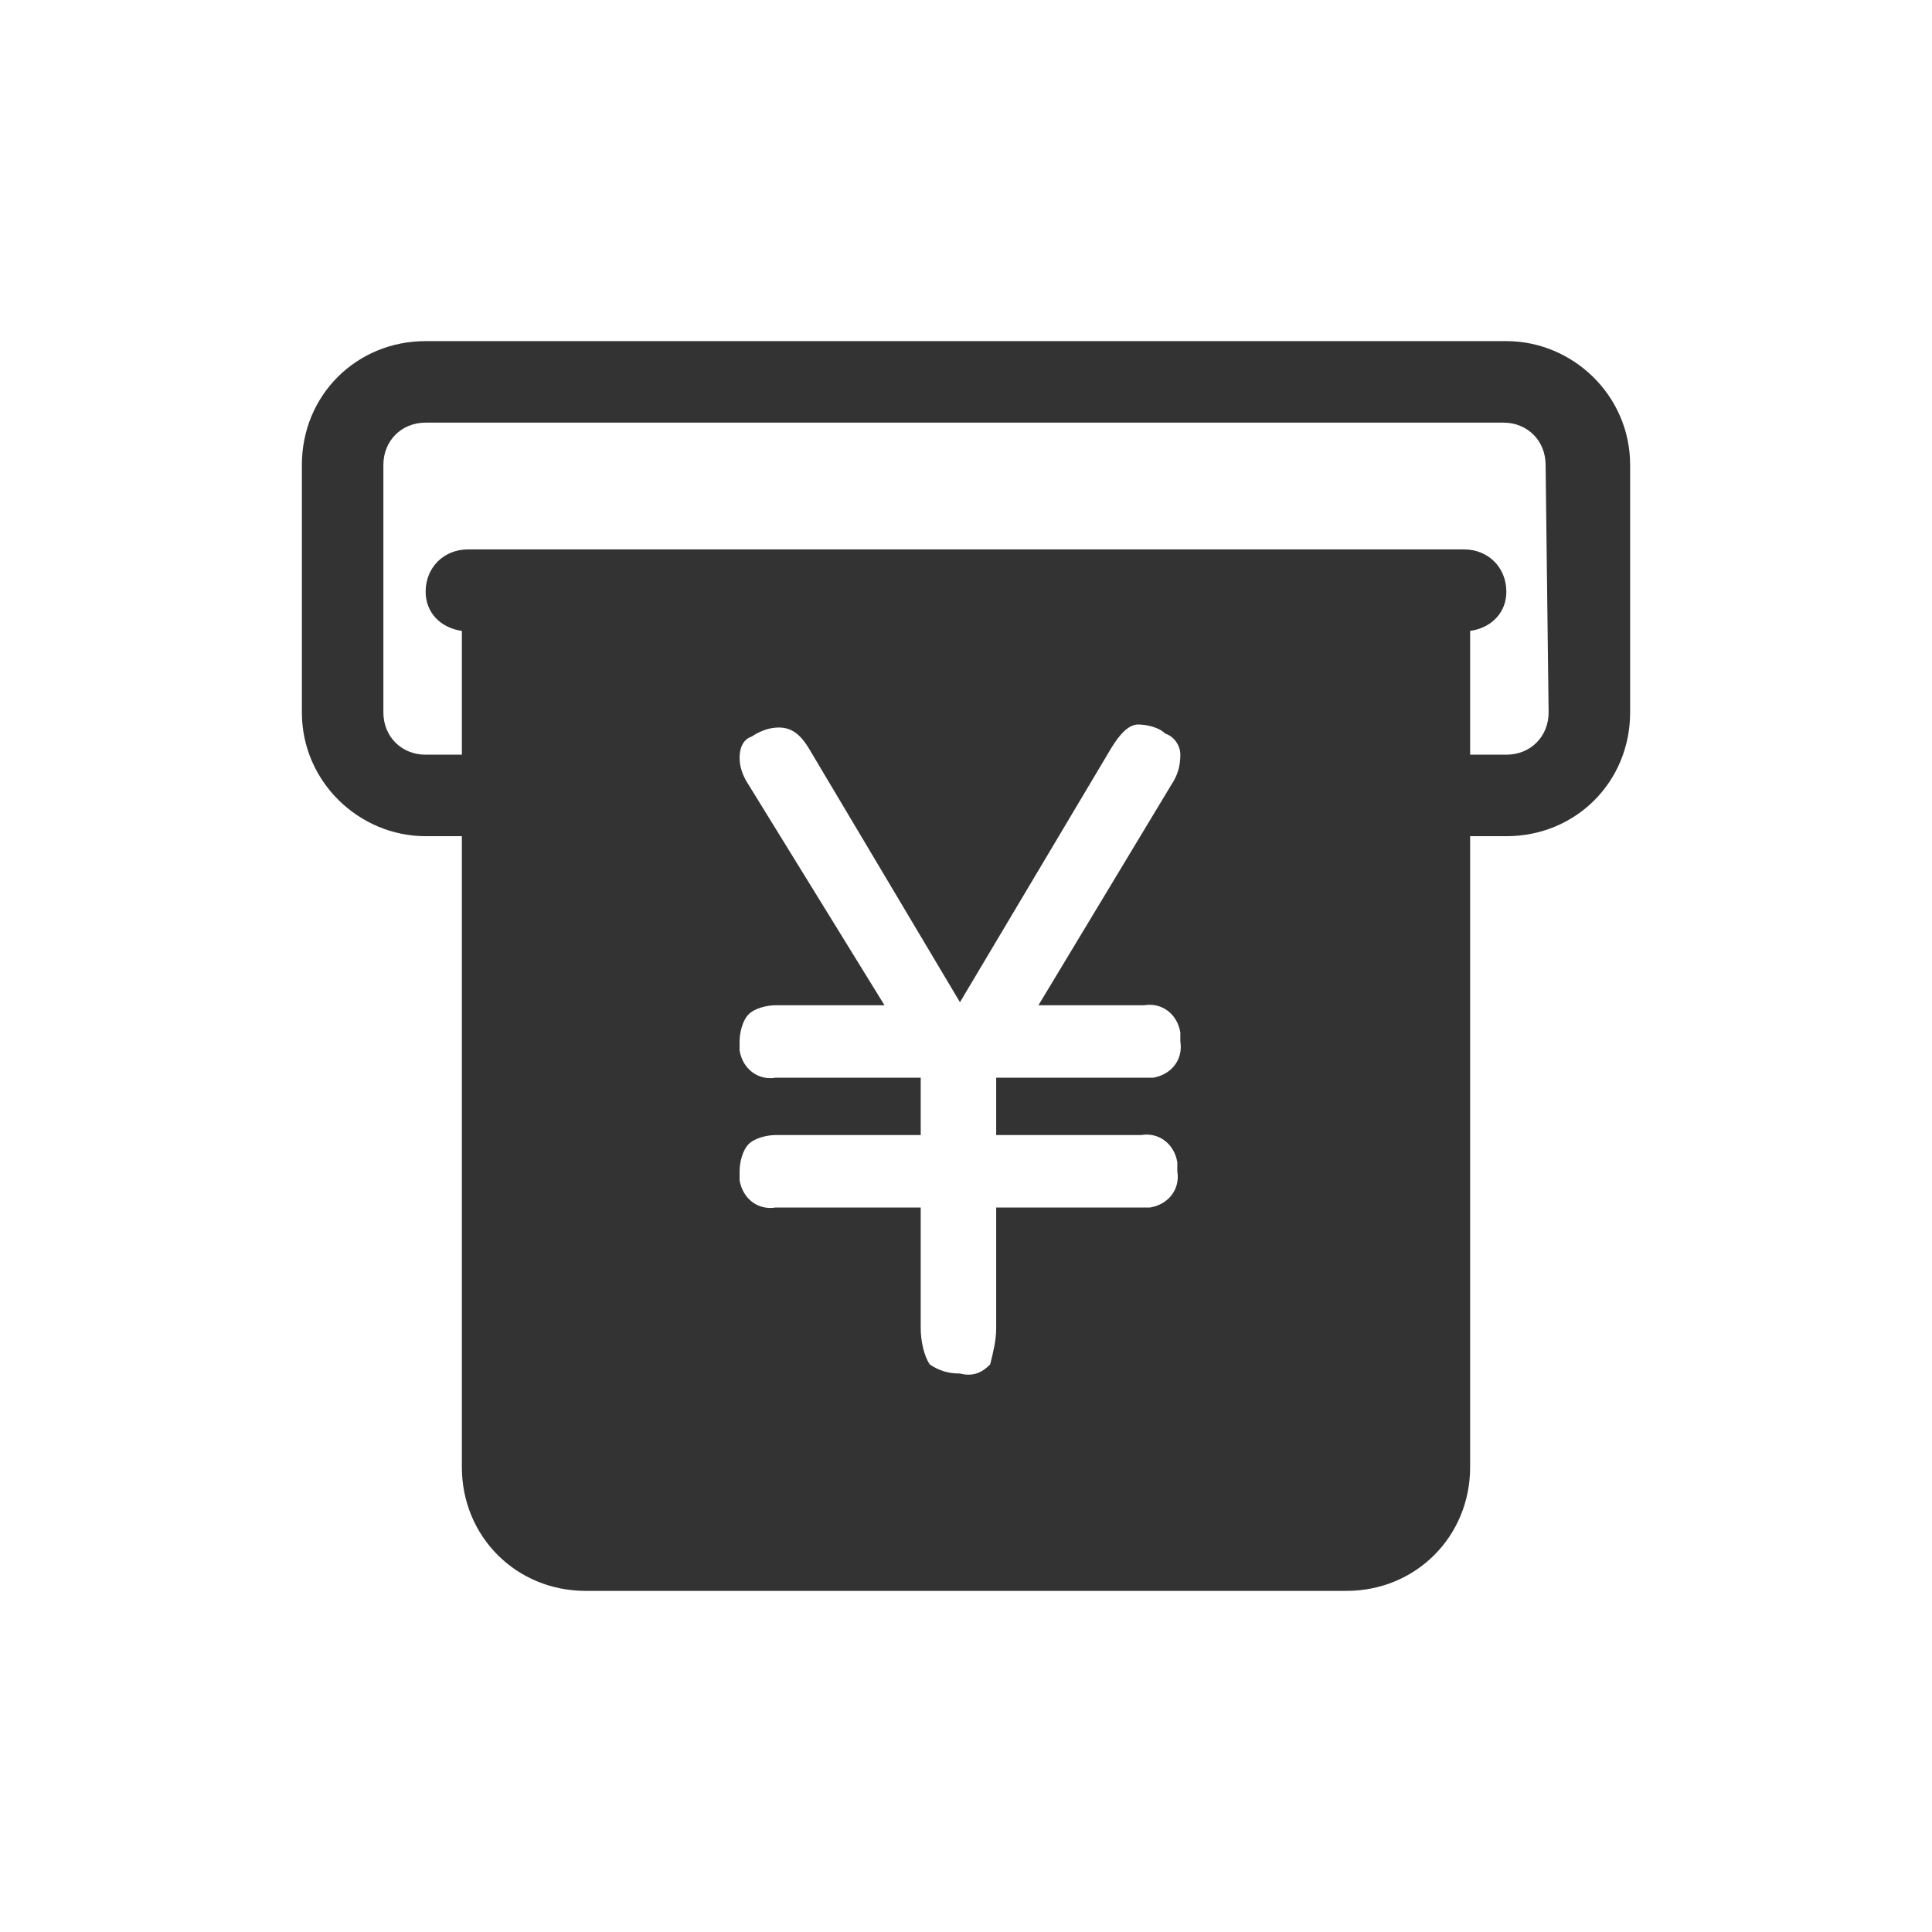 <?xml version="1.0" standalone="no"?><!DOCTYPE svg PUBLIC "-//W3C//DTD SVG 1.1//EN" "http://www.w3.org/Graphics/SVG/1.1/DTD/svg11.dtd"><svg t="1596093587936" class="icon" viewBox="0 0 1024 1024" version="1.1" xmlns="http://www.w3.org/2000/svg" p-id="19029" xmlns:xlink="http://www.w3.org/1999/xlink" width="64" height="64"><defs><style type="text/css"></style></defs><path d="M798.4 180.8H225.6c-36.8 0-65.6 28.8-65.6 65.6v131.2c0 36.8 30.4 65.6 65.6 65.6h19.2v334.4c0 36.8 28.8 65.6 65.6 65.6h403.2c36.8 0 65.6-28.8 65.6-65.6V443.2h19.2c36.8 0 65.6-28.8 65.6-65.6v-131.2c0-36.8-30.4-65.6-65.6-65.6z m-192 352c9.6-1.6 17.6 4.8 19.2 14.4v4.8c1.6 9.6-4.8 17.6-14.4 19.2H528v30.4h76.8c9.6-1.6 17.6 4.8 19.2 14.4v4.8c1.6 9.6-4.8 17.6-14.4 19.2H528v64c0 6.4-1.6 12.8-3.2 19.2-4.8 4.8-9.6 6.4-16 4.8-6.4 0-11.2-1.6-16-4.8-3.2-4.8-4.8-12.8-4.8-19.2v-64h-76.8c-9.6 1.6-17.6-4.8-19.2-14.4v-4.8c0-4.8 1.6-11.2 4.8-14.4 3.2-3.2 9.6-4.8 14.4-4.8h76.8v-30.4h-76.8c-9.6 1.6-17.6-4.8-19.2-14.4v-4.8c0-4.8 1.6-11.2 4.8-14.4 3.2-3.2 9.6-4.8 14.4-4.8h57.6L396.8 416c-3.2-4.8-4.8-9.6-4.8-14.4 0-4.8 1.6-9.6 6.4-11.2 4.8-3.2 9.6-4.8 14.4-4.8 6.4 0 11.2 3.2 16 11.2l80 134.4 80-134.4c4.8-8 9.6-12.8 14.4-12.8 4.8 0 11.2 1.6 14.4 4.8 4.8 1.6 8 6.4 8 11.2 0 6.4-1.6 11.2-4.8 16l-70.4 116.8h56z m214.4-155.2c0 12.8-9.6 22.4-22.4 22.4h-19.2v-65.6c11.2-1.6 19.2-9.6 19.2-20.8 0-12.8-9.6-22.4-22.4-22.4h-528c-12.8 0-22.4 9.6-22.4 22.4 0 11.2 8 19.2 19.2 20.8V400h-19.2c-12.8 0-22.4-9.6-22.4-22.4v-131.2c0-12.8 9.6-22.4 22.4-22.4h571.2c12.8 0 22.4 9.6 22.4 22.4l1.6 131.2z" fill="#333333" p-id="19030"></path></svg>